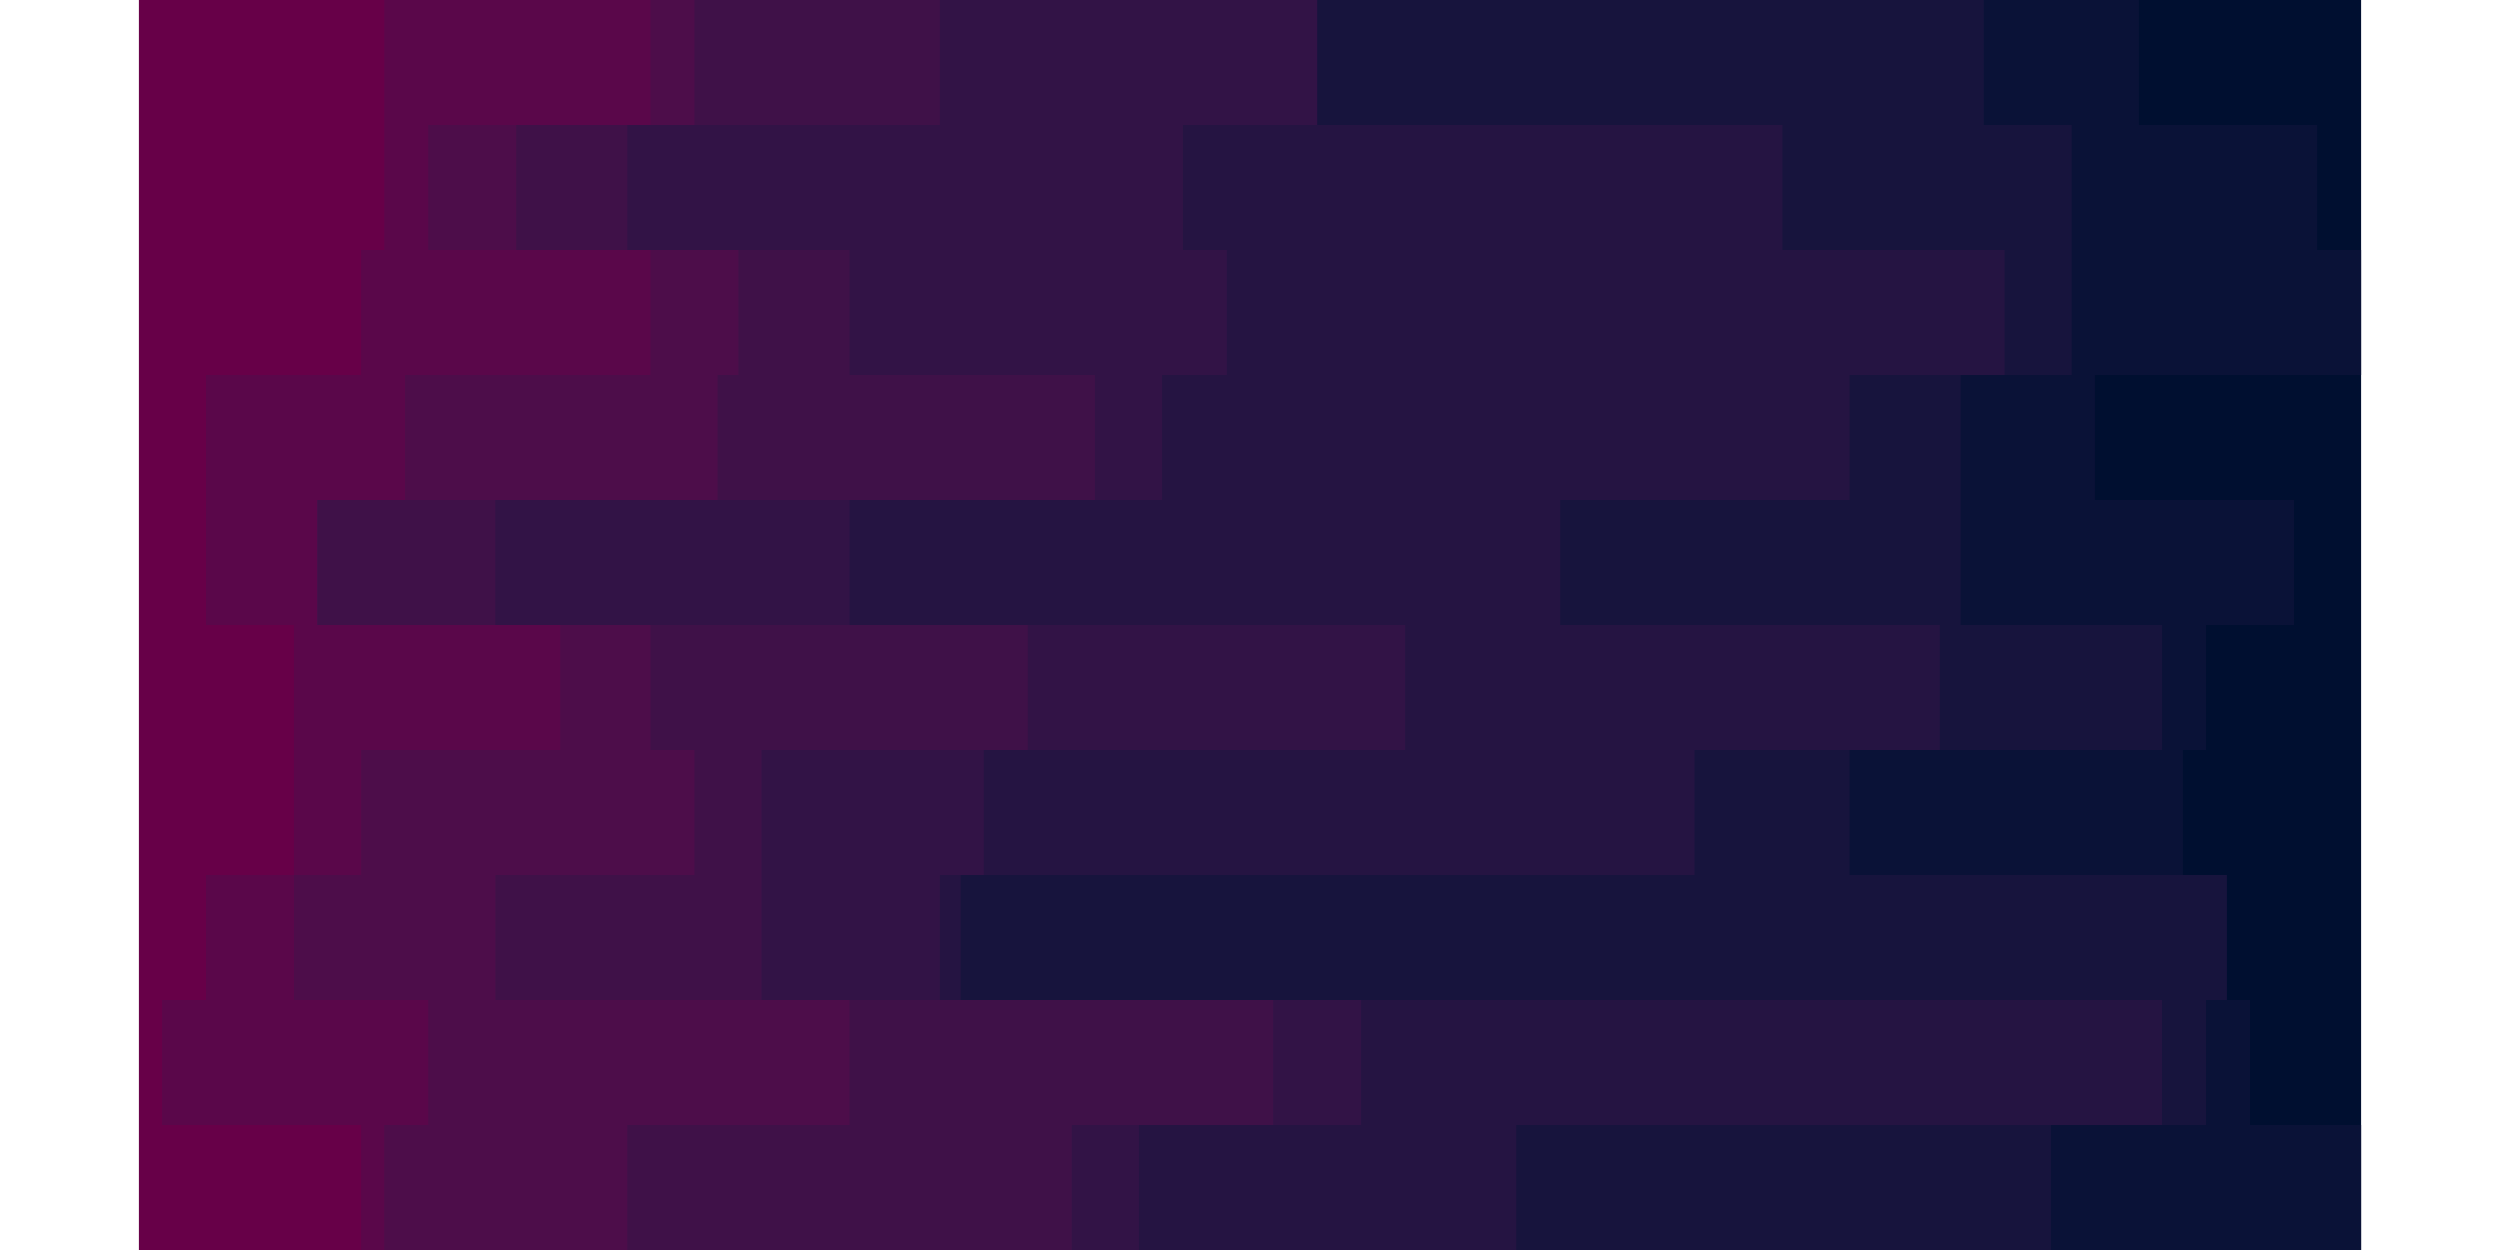 <svg 
id="visual" 
viewBox="0 0 960 540" 
width="900" 
height="450" 
xmlns="http://www.w3.org/2000/svg" 
xmlns:xlink="http://www.w3.org/1999/xlink" 
version="1.1">
<path d="M940 540L959 540L959 486L911 486L911 432L901 432L901 378L882 378L882 324L892 324L892 270L930 270L930 216L844 216L844 162L959 162L959 108L940 108L940 54L863 54L863 0L960 0L960 54L960 54L960 108L960 108L960 162L960 162L960 216L960 216L960 270L960 270L960 324L960 324L960 378L960 378L960 432L960 432L960 486L960 486L960 540L960 540Z" fill="#000f30"></path><path d="M882 540L825 540L825 486L892 486L892 432L901 432L901 378L738 378L738 324L873 324L873 270L786 270L786 216L786 216L786 162L834 162L834 108L834 108L834 54L796 54L796 0L864 0L864 54L941 54L941 108L960 108L960 162L845 162L845 216L931 216L931 270L893 270L893 324L883 324L883 378L902 378L902 432L912 432L912 486L960 486L960 540L941 540Z" fill="#0a1237"></path><path d="M508 540L594 540L594 486L873 486L873 432L354 432L354 378L671 378L671 324L777 324L777 270L613 270L613 216L738 216L738 162L805 162L805 108L709 108L709 54L508 54L508 0L797 0L797 54L835 54L835 108L835 108L835 162L787 162L787 216L787 216L787 270L874 270L874 324L739 324L739 378L902 378L902 432L893 432L893 486L826 486L826 540L883 540Z" fill="#17143d"></path><path d="M479 540L431 540L431 486L527 486L527 432L345 432L345 378L364 378L364 324L546 324L546 270L306 270L306 216L441 216L441 162L469 162L469 108L450 108L450 54L508 54L508 0L509 0L509 54L710 54L710 108L806 108L806 162L739 162L739 216L614 216L614 270L778 270L778 324L672 324L672 378L355 378L355 432L874 432L874 486L595 486L595 540L509 540Z" fill="#251442"></path><path d="M469 540L402 540L402 486L489 486L489 432L268 432L268 378L268 378L268 324L383 324L383 270L153 270L153 216L412 216L412 162L306 162L306 108L210 108L210 54L345 54L345 0L509 0L509 54L451 54L451 108L470 108L470 162L442 162L442 216L307 216L307 270L547 270L547 324L365 324L365 378L346 378L346 432L528 432L528 486L432 486L432 540L480 540Z" fill="#321346"></path><path d="M335 540L210 540L210 486L306 486L306 432L153 432L153 378L239 378L239 324L220 324L220 270L76 270L76 216L249 216L249 162L258 162L258 108L162 108L162 54L239 54L239 0L346 0L346 54L211 54L211 108L307 108L307 162L413 162L413 216L154 216L154 270L384 270L384 324L269 324L269 378L269 378L269 432L490 432L490 486L403 486L403 540L470 540Z" fill="#3f1148"></path><path d="M181 540L105 540L105 486L124 486L124 432L66 432L66 378L95 378L95 324L181 324L181 270L76 270L76 216L114 216L114 162L220 162L220 108L124 108L124 54L220 54L220 0L240 0L240 54L163 54L163 108L259 108L259 162L250 162L250 216L77 216L77 270L221 270L221 324L240 324L240 378L154 378L154 432L307 432L307 486L211 486L211 540L336 540Z" fill="#4d0d4a"></path><path d="M47 540L95 540L95 486L9 486L9 432L28 432L28 378L66 378L66 324L66 324L66 270L28 270L28 216L28 216L28 162L95 162L95 108L105 108L105 54L105 54L105 0L221 0L221 54L125 54L125 108L221 108L221 162L115 162L115 216L77 216L77 270L182 270L182 324L96 324L96 378L67 378L67 432L125 432L125 486L106 486L106 540L182 540Z" fill="#5a074a"></path><path d="M0 540L0 540L0 486L0 486L0 432L0 432L0 378L0 378L0 324L0 324L0 270L0 270L0 216L0 216L0 162L0 162L0 108L0 108L0 54L0 54L0 0L106 0L106 54L106 54L106 108L96 108L96 162L29 162L29 216L29 216L29 270L67 270L67 324L67 324L67 378L29 378L29 432L10 432L10 486L96 486L96 540L48 540Z" fill="#670048"></path>
</svg>